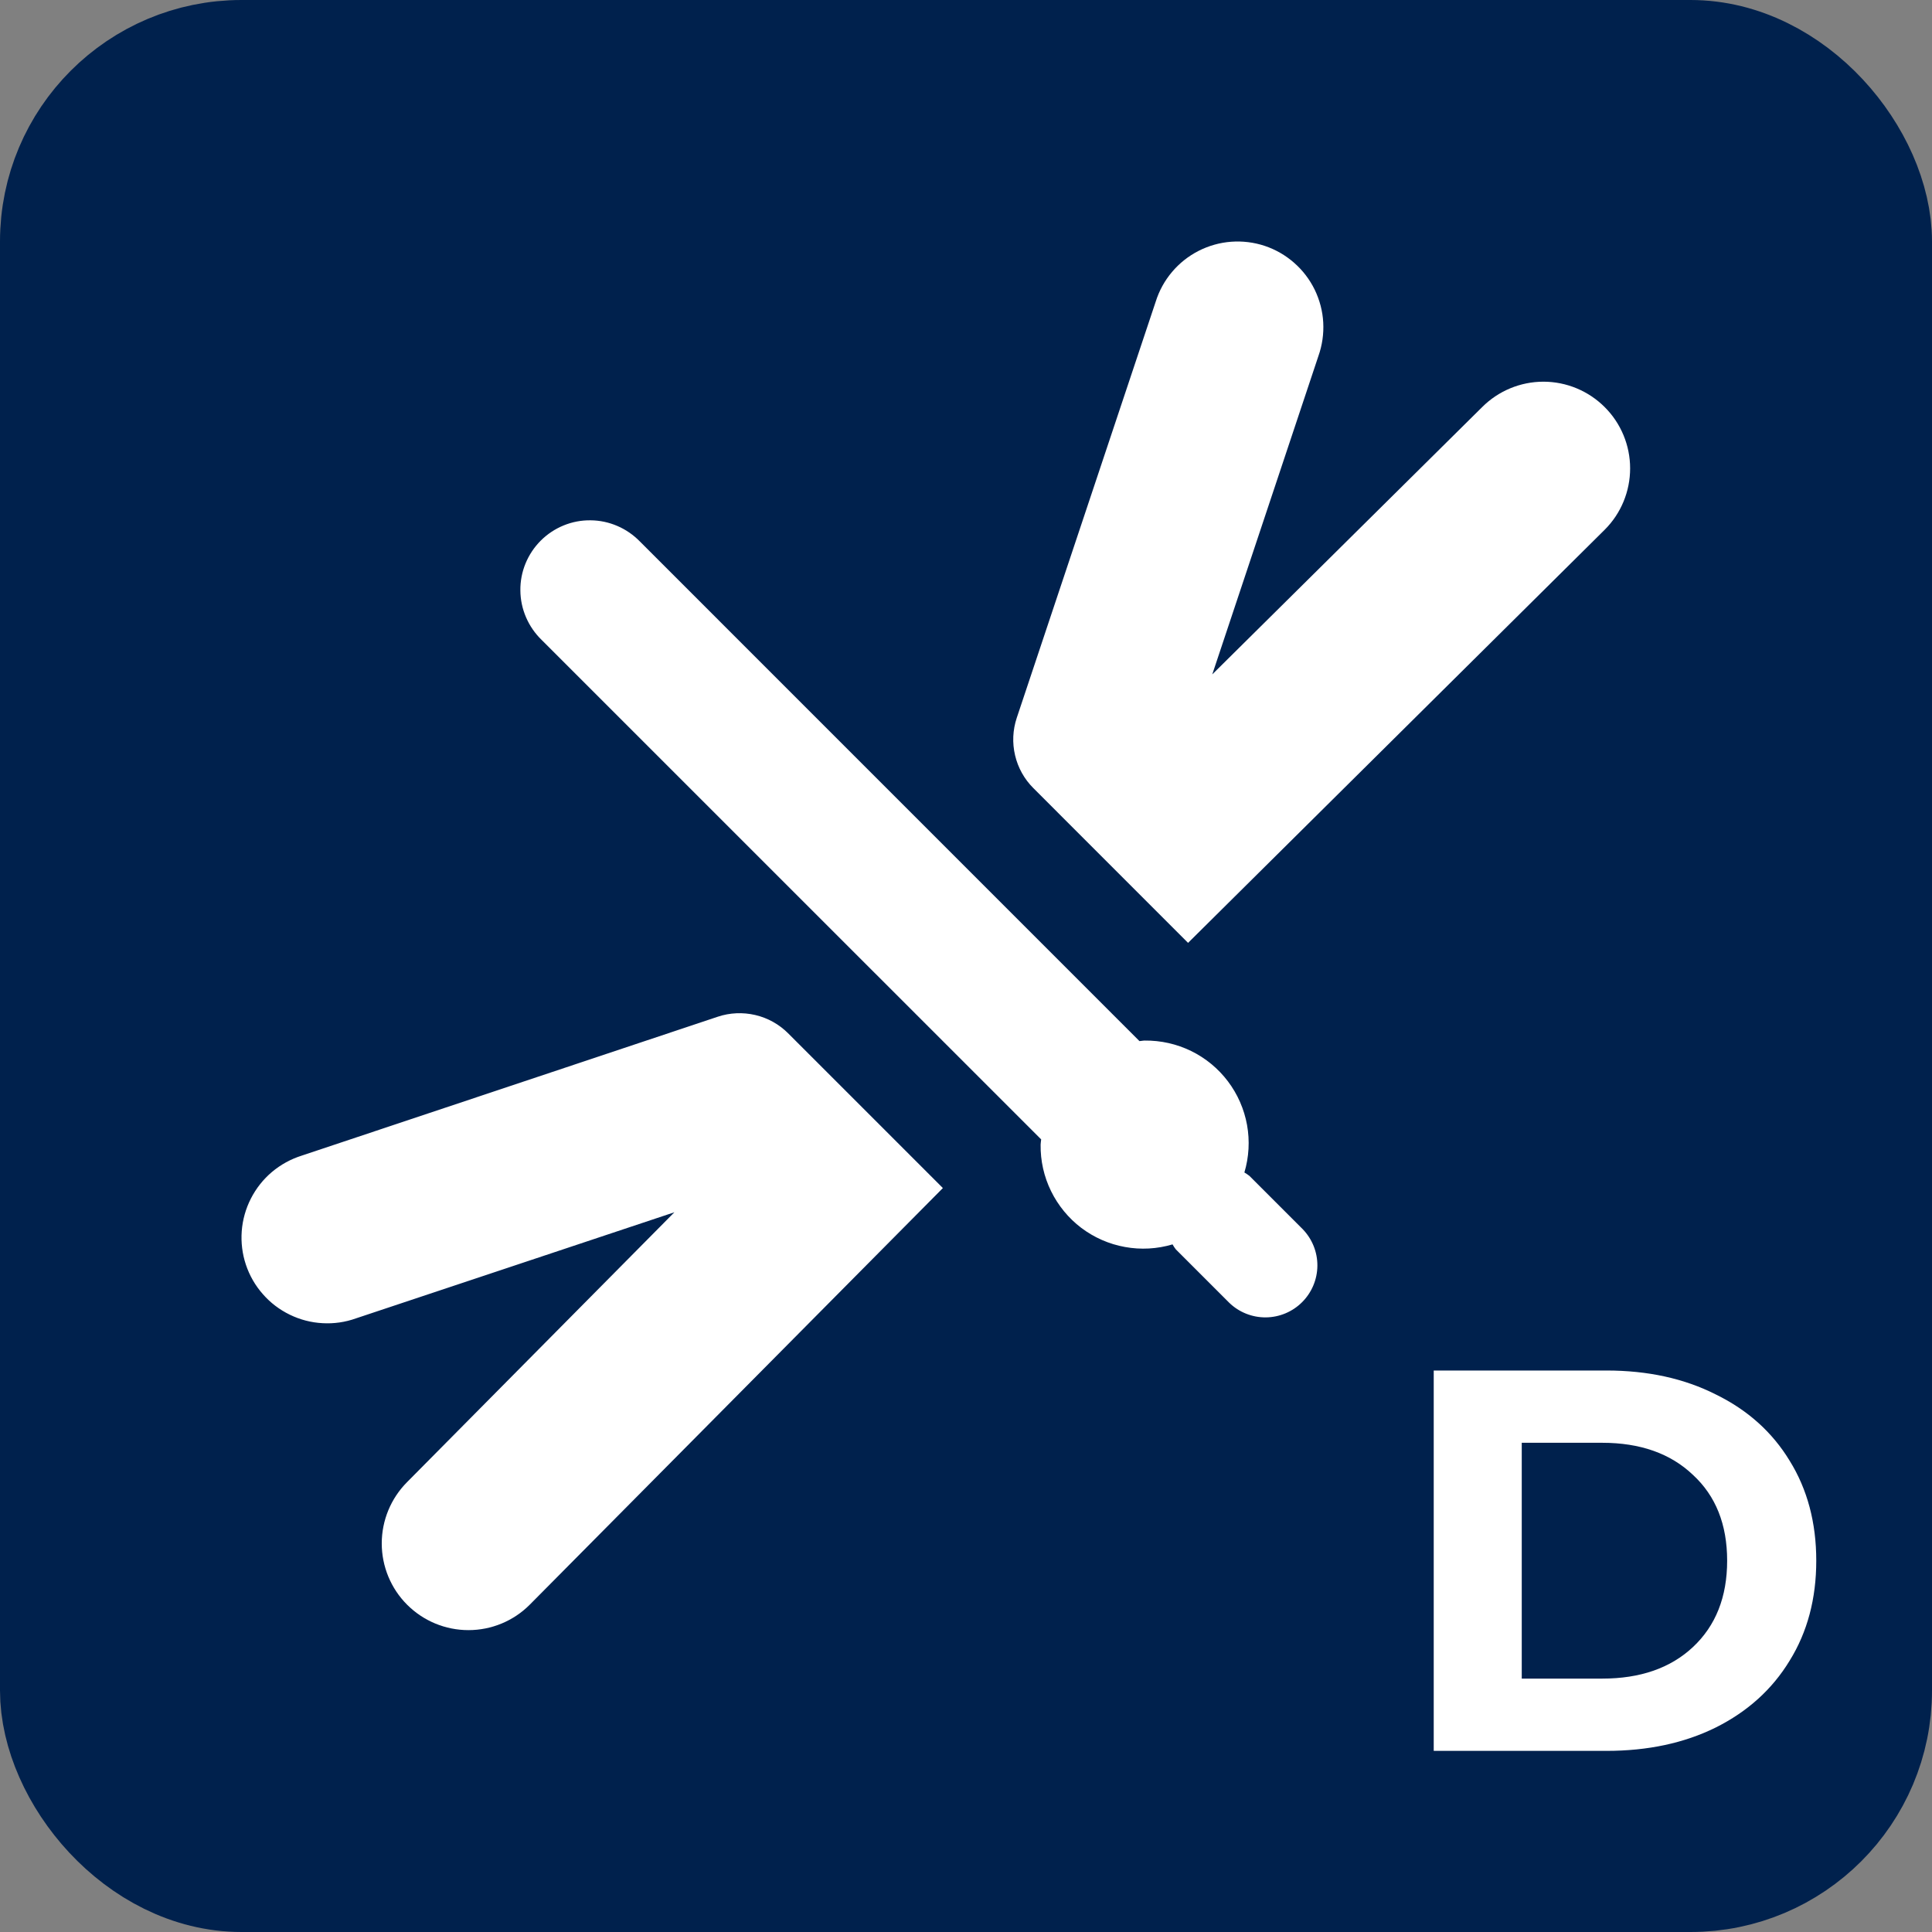 <svg width="32" height="32" viewBox="0 0 32 32" fill="none" xmlns="http://www.w3.org/2000/svg">
<rect x="0" y="0" width="32" height="32" fill="#808080" stroke="none"/>
<rect x="1" y="1" width="30" height="30" rx="3" fill="#00214d" stroke="#00214d" stroke-width="2"/>
<path d="M13.053 17.114C12.904 16.965 12.716 16.86 12.51 16.812C12.305 16.764 12.089 16.773 11.889 16.84L4.997 19.141C4.816 19.198 4.649 19.29 4.505 19.411C4.36 19.533 4.242 19.683 4.156 19.851C4.07 20.019 4.018 20.203 4.004 20.391C3.99 20.579 4.013 20.769 4.073 20.948C4.133 21.127 4.228 21.293 4.353 21.434C4.477 21.577 4.629 21.692 4.799 21.775C4.969 21.858 5.153 21.906 5.342 21.916C5.531 21.927 5.719 21.9 5.897 21.836L11.17 20.079L6.743 24.548C6.474 24.818 6.323 25.183 6.323 25.564C6.323 25.945 6.474 26.31 6.743 26.579C7.013 26.849 7.378 27 7.759 27C8.14 27 8.505 26.849 8.774 26.579L15.617 19.678L13.053 17.114ZM19.678 15.617L26.579 8.774C26.849 8.505 27 8.139 27 7.758C27 7.378 26.849 7.012 26.579 6.743C26.31 6.474 25.945 6.322 25.564 6.322C25.183 6.322 24.818 6.474 24.549 6.743L20.079 11.17L21.837 5.897C21.9 5.719 21.927 5.531 21.917 5.342C21.907 5.153 21.858 4.969 21.776 4.799C21.693 4.629 21.577 4.477 21.435 4.353C21.293 4.228 21.128 4.133 20.949 4.073C20.769 4.013 20.58 3.99 20.392 4.004C20.203 4.018 20.02 4.07 19.851 4.156C19.683 4.242 19.534 4.36 19.412 4.505C19.29 4.649 19.198 4.817 19.142 4.997L16.841 11.889C16.774 12.09 16.764 12.305 16.813 12.511C16.861 12.716 16.966 12.905 17.116 13.054L19.678 15.617ZM17.245 18.872C17.243 18.901 17.236 18.929 17.236 18.959C17.232 19.225 17.291 19.489 17.409 19.729C17.526 19.968 17.698 20.177 17.91 20.338C18.123 20.498 18.37 20.607 18.633 20.654C18.895 20.702 19.165 20.687 19.421 20.611C19.437 20.64 19.455 20.667 19.475 20.693L20.36 21.578C20.522 21.735 20.74 21.822 20.966 21.82C21.192 21.818 21.408 21.727 21.567 21.568C21.727 21.408 21.818 21.192 21.82 20.966C21.822 20.74 21.735 20.523 21.578 20.36L20.694 19.476C20.668 19.456 20.64 19.437 20.611 19.42C20.687 19.165 20.702 18.895 20.655 18.633C20.607 18.37 20.499 18.123 20.338 17.91C20.177 17.697 19.968 17.525 19.729 17.408C19.489 17.291 19.226 17.232 18.959 17.235C18.93 17.235 18.901 17.243 18.873 17.244L10.6 8.97C10.493 8.86 10.366 8.772 10.226 8.712C10.085 8.651 9.934 8.619 9.781 8.618C9.628 8.616 9.476 8.645 9.335 8.703C9.193 8.761 9.064 8.847 8.956 8.955C8.848 9.063 8.762 9.192 8.704 9.334C8.646 9.475 8.617 9.627 8.619 9.78C8.62 9.933 8.652 10.084 8.713 10.225C8.773 10.365 8.861 10.492 8.971 10.599L17.245 18.872Z" fill="white"/>
<path d="M23.747 22.7H26.609C27.293 22.7 27.896 22.832 28.418 23.096C28.946 23.354 29.354 23.72 29.642 24.194C29.936 24.668 30.083 25.22 30.083 25.85C30.083 26.48 29.936 27.032 29.642 27.506C29.354 27.98 28.946 28.349 28.418 28.613C27.896 28.871 27.293 29 26.609 29H23.747V22.7ZM26.537 27.803C27.167 27.803 27.668 27.629 28.04 27.281C28.418 26.927 28.607 26.45 28.607 25.85C28.607 25.25 28.418 24.776 28.04 24.428C27.668 24.074 27.167 23.897 26.537 23.897H25.205V27.803H26.537Z" fill="white"/>
</svg>
